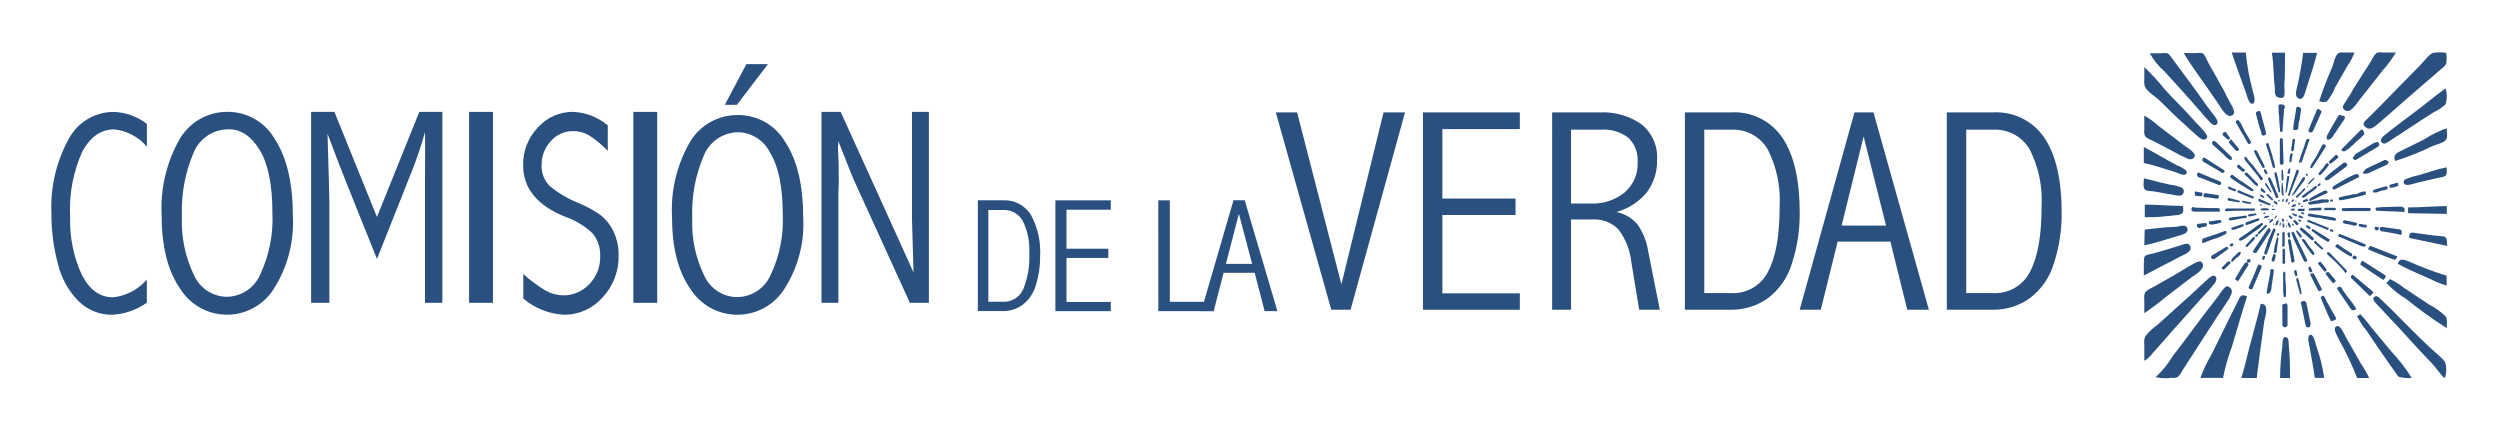 <?xml version="1.0" encoding="utf-8"?>
<!-- Generator: Adobe Illustrator 25.0.1, SVG Export Plug-In . SVG Version: 6.00 Build 0)  -->
<svg version="1.1" id="Capa_1" xmlns="http://www.w3.org/2000/svg" xmlns:xlink="http://www.w3.org/1999/xlink" x="0px" y="0px"
	 viewBox="0 0 283.106 47.883" enable-background="new 0 0 283.106 47.883" xml:space="preserve">
<g id="Artboard_3_" transform="translate(27.335 -17.547)">
	<g id="Logo-CV-color-vertical_3_" transform="translate(0 0)">
		<g id="Group_18_3_" transform="translate(0)">
			<g id="Group_154_3_" transform="translate(52 10.859)">
				<g id="Group_16_3_" transform="translate(215.113 17.119)">
					<path id="Shape_3_" fill="#2A5080" d="M-149.97,2.297h2.408l5.016,19.465l4.774-19.465h2.431l-6.165,22.349h-2.187
						L-149.97,2.297z"/>
					<path id="Shape-2_3_" fill="#2A5080" d="M-133.31,2.297h10.971v1.891h-8.771v7.866h8.286v1.859h-8.286v8.875h8.771
						v1.859h-10.971V2.297z"/>
					<path id="Shape-3_3_" fill="#2A5080" d="M-118.681,2.297h5.403c1.672-0.082,3.325,0.388,4.704,1.338
						c1.228,0.983,1.892,2.508,1.777,4.077c0.03,1.284-0.363,2.542-1.117,3.581
						c-0.891,1.108-2.11,1.906-3.481,2.282c0.941,0.192,1.789,0.697,2.405,1.434
						c0.61,0.897,1.013,1.917,1.182,2.988l1.319,6.648h-2.333l-0.887-5.383c-0.138-1.343-0.641-2.623-1.454-3.701
						c-0.768-0.794-1.847-1.211-2.949-1.137h-2.428v10.221h-2.139V2.296L-118.681,2.297z M-116.542,4.252v8.363h2.235
						c1.392,0.066,2.76-0.382,3.843-1.258c0.983-0.852,1.522-2.106,1.464-3.405c0.08-1.036-0.303-2.053-1.045-2.78
						c-0.898-0.678-2.013-1.006-3.136-0.921h-3.361L-116.542,4.252z"/>
					<path id="Shape-4_3_" fill="#2A5080" d="M-103.646,2.297h5.195c2.335-0.145,4.572,0.963,5.872,2.908
						c1.291,1.938,1.936,4.754,1.936,8.449c0.019,1.946-0.278,3.882-0.879,5.733
						c-0.459,1.569-1.409,2.951-2.711,3.941c-1.229,0.879-2.708,1.34-4.218,1.315h-5.195V2.293V2.297z
						 M-101.452,4.252v18.507h3.007c1.776,0.108,3.444-0.859,4.233-2.453c0.862-1.636,1.294-4.079,1.294-7.328
						c0.132-2.242-0.331-4.48-1.342-6.485c-0.863-1.475-2.481-2.34-4.186-2.237L-101.452,4.252z"/>
					<path id="Shape-5_3_" fill="#2A5080" d="M-84.445,2.297h2.154l6.276,22.349h-2.451l-1.911-7.721h-5.97l-1.911,7.721
						h-2.391L-84.445,2.297z M-83.407,5.021l-2.491,10.093h5.029L-83.407,5.021z"/>
					<path id="Shape-6_3_" fill="#2A5080" d="M-73.982,2.297h5.196c2.335-0.145,4.572,0.963,5.872,2.908
						c1.29,1.938,1.935,4.754,1.935,8.449c0.019,1.946-0.278,3.882-0.879,5.733
						c-0.461,1.57-1.412,2.951-2.716,3.941c-1.229,0.879-2.708,1.34-4.218,1.315h-5.195V2.293L-73.982,2.297z
						 M-71.788,4.252v18.507h3.006c1.776,0.108,3.445-0.859,4.234-2.453c0.862-1.636,1.293-4.079,1.294-7.328
						c0.132-2.242-0.331-4.479-1.342-6.485c-0.863-1.475-2.481-2.34-4.186-2.237L-71.788,4.252z"/>
				</g>
				<path id="Shape-7_3_" fill="#2A5080" d="M-62.704,40.965c-1.159,0.826-2.532,1.3-3.954,1.366
					c-1.411,0.013-2.769-0.538-3.773-1.531c-1.156-1.165-1.967-2.627-2.345-4.224
					c-0.503-1.884-0.751-3.826-0.738-5.776c-0.122-2.872,0.533-5.724,1.896-8.255
					c0.975-1.947,2.964-3.178,5.142-3.183c1.369,0.044,2.689,0.518,3.773,1.357v2.585
					c-0.93-1.109-2.254-1.813-3.693-1.963c-1.528,0-2.744,0.856-3.646,2.569c-1.017,2.29-1.48,4.788-1.351,7.291
					c-0.079,2.256,0.366,4.499,1.298,6.555c0.865,1.732,2.053,2.599,3.565,2.6c1.484-0.158,2.851-0.878,3.822-2.012
					L-62.704,40.965z"/>
				<path id="Shape-8_3_" fill="#2A5080" d="M-53.519,19.354c2.203,0.005,4.234,1.193,5.319,3.111
					c1.355,2.074,2.032,4.988,2.031,8.742c0.144,2.847-0.588,5.669-2.097,8.088c-1.128,1.87-3.147,3.018-5.331,3.031
					c-2.188,0.009-4.222-1.125-5.366-2.99c-1.379-1.995-2.068-4.758-2.068-8.289
					c-0.152-2.979,0.542-5.941,2.002-8.542c1.123-1.98,3.237-3.188,5.513-3.15 M-53.416,21.334
					c-1.778-0.029-3.386,1.055-4.023,2.716c-0.946,2.251-1.387,4.682-1.294,7.122
					c-0.103,2.293,0.36,4.576,1.35,6.646c0.65,1.491,2.115,2.462,3.742,2.479
					c1.658-0.024,3.144-1.026,3.789-2.554c1.01-2.169,1.478-4.55,1.366-6.94c0-3.18-0.48-5.554-1.439-7.124
					s-2.123-2.354-3.489-2.352"/>
				<path id="Shape-9_3_" fill="#2A5080" d="M-41.468,19.354l4.82,11.905l4.799-11.905h2.609v21.625h-1.968V27.185
					l0.016-3.549c0-0.443-0.005-1.104-0.016-1.982c-0.429,1.545-0.943,3.065-1.541,4.553l-3.898,9.805l-3.304-8.239
					c-0.642-1.591-1.407-3.569-2.294-5.934c0.14,4.66,0.209,7.248,0.209,7.764v11.377h-2.067V19.354H-41.468z"/>
				<rect id="Rectangle-path-2_3_" x="-26.215" y="19.359" fill="#2A5080" width="2.703" height="21.62"/>
				<path id="Shape-10_3_" fill="#2A5080" d="M-20.075,37.708c0.783,0.729,1.643,1.369,2.565,1.911
					c0.615,0.335,1.303,0.513,2.004,0.518c1.087-0.006,2.126-0.455,2.875-1.243
					c0.854-0.856,1.312-2.03,1.264-3.238c0.03-0.907-0.264-1.796-0.829-2.506
					c-0.912-0.88-2.009-1.545-3.211-1.946c-3.124-1.274-4.686-3.21-4.687-5.806
					c-0.033-1.587,0.566-3.123,1.665-4.269c1.012-1.138,2.465-1.784,3.987-1.774
					c1.444,0.065,2.827,0.603,3.934,1.533v2.893c-0.631-0.675-1.344-1.269-2.121-1.768
					c-0.536-0.314-1.145-0.479-1.766-0.48c-0.988-0.021-1.934,0.401-2.578,1.151
					c-0.67,0.724-1.037,1.676-1.028,2.662c-0.046,0.899,0.289,1.775,0.923,2.414
					c1.003,0.824,2.131,1.484,3.34,1.955c0.831,0.344,1.621,0.778,2.358,1.294c0.64,0.488,1.152,1.123,1.495,1.852
					c0.412,0.849,0.619,1.782,0.604,2.726c0.048,1.78-0.611,3.506-1.833,4.801
					c-1.102,1.243-2.686,1.951-4.347,1.944c-1.697-0.089-3.317-0.733-4.612-1.834L-20.075,37.708z"/>
				<rect id="Rectangle-path-3_3_" x="-7.613" y="19.359" fill="#2A5080" width="2.703" height="21.62"/>
				<path id="Shape-11_3_" fill="#2A5080" d="M4.274,19.716c2.192-0.001,4.218,1.166,5.318,3.062
					c1.354,2.043,2.031,4.912,2.033,8.608c0.141,2.808-0.592,5.59-2.098,7.963
					c-1.144,1.847-3.158,2.974-5.331,2.982c-2.178,0.013-4.207-1.101-5.365-2.946
					c-1.378-1.963-2.067-4.682-2.067-8.157c-0.151-2.937,0.544-5.855,2.002-8.409
					C-0.098,20.862,2.011,19.674,4.274,19.716z M4.375,21.664c-1.769-0.034-3.373,1.034-4.023,2.679
					c-0.946,2.212-1.388,4.607-1.294,7.011c-0.103,2.258,0.361,4.505,1.35,6.538
					c0.662,1.476,2.123,2.429,3.741,2.441c1.648-0.018,3.132-1.003,3.788-2.514
					c1.009-2.13,1.479-4.476,1.368-6.83c0-3.131-0.48-5.468-1.439-7.012c-0.657-1.348-1.994-2.233-3.492-2.311
					H4.375z M5.187,13.954h2.44l-3.512,4.601H2.747L5.187,13.954z"/>
				<path id="Shape-12_3_" fill="#2A5080" d="M15.867,19.36l6.538,14.398l1.71,3.796
					c-0.116-3.884-0.174-5.893-0.174-6.028V19.356h1.911v21.623h-2.151l-6.325-13.87
					c-0.18-0.392-0.518-1.228-1.014-2.51l-0.759-1.911c-0.031,0.434-0.046,0.688-0.046,0.759l0.077,1.673
					l0.016,2.401l-0.046,0.929v12.528h-1.911V19.354h2.177L15.867,19.36z"/>
				<g id="Group_15_3_" transform="translate(181.56 27.019)">
					<path id="Shape-13_3_" fill="#2A5080" d="M-150.164,2.35h2.816c1.28-0.074,2.5,0.551,3.188,1.633
						c0.788,1.452,1.152,3.097,1.05,4.746c0.011,1.091-0.15,2.177-0.477,3.219c-0.245,0.874-0.76,1.648-1.47,2.213
						c-0.662,0.491-1.467,0.75-2.291,0.737h-2.816V2.35z M-148.972,3.449v10.39h1.631
						c0.976,0.054,1.887-0.491,2.3-1.377c0.54-1.301,0.781-2.708,0.704-4.115c0.072-1.257-0.178-2.511-0.728-3.643
						c-0.454-0.82-1.337-1.308-2.273-1.255H-148.972z"/>
					<path id="Shape-14_3_" fill="#2A5080" d="M-141.381,2.355h6.275V3.417h-5.017v4.417h4.738v1.044h-4.738v4.983h5.017
						v1.044h-6.275V2.355z"/>
					<path id="Shape-15_3_" fill="#2A5080" d="M-129.729,2.355h1.308v11.489h4.972v1.06h-6.275L-129.729,2.355z"/>
					<path id="Shape-16_3_" fill="#2A5080" d="M-121.212,2.35h1.27l3.703,12.55h-1.445l-1.127-4.336h-3.52
						l-1.125,4.336h-1.408L-121.212,2.35z M-120.6,3.88l-1.47,5.668h2.968L-120.6,3.88z"/>
				</g>
			</g>
			<path fill="#2A5080" d="M231.895,42.757c-0.025-0.015-0.057-0.015-0.082,0c0,0-0.073,0.055-0.073,0.082
				c-0.013,0.048-0.013,0.098,0,0.146l0.182,0.355l0.155-0.045C232.068,43.101,232.005,42.915,231.895,42.757z
				 M234.315,48.425l0.209-0.146l-0.209-0.528c-0.146,0-0.237,0-0.228,0.127
				C234.069,48.087,234.154,48.291,234.315,48.425z M232.222,42.174c-0.078-0.105-0.177-0.192-0.291-0.255
				c-0.109,0.109-0.118,0.127-0.064,0.191c0.085,0.097,0.179,0.185,0.282,0.264
				c0.137-0.1,0.155-0.137,0.1-0.2L232.222,42.174z M235.143,50.363c0.034,0.061,0.074,0.119,0.118,0.173
				c0.109-0.073,0.255-0.055,0.373-0.182c-0.109-0.2-0.209-0.409-0.319-0.619
				c-0.109-0.209-0.218-0.437-0.337-0.646c-0.099-0.215-0.215-0.422-0.346-0.619
				c-0.083,0.012-0.165,0.03-0.246,0.055c-0.064,0.012-0.106,0.074-0.094,0.138
				c0.002,0.012,0.006,0.024,0.012,0.035c0.017,0.047,0.039,0.093,0.064,0.137L235.143,50.363z M232.35,44.513
				c0.382,0.819,0.773,1.647,1.165,2.466c0.03,0.066,0.063,0.129,0.1,0.191h0.055c0.309,0,0.337,0,0.209-0.3
				c-0.017-0.047-0.039-0.093-0.064-0.137c-0.373-0.782-0.746-1.565-1.128-2.347
				c-0.08-0.187-0.171-0.37-0.273-0.546c-0.04-0.058-0.119-0.072-0.177-0.032c-0.013,0.009-0.023,0.019-0.032,0.032
				c-0.052,0.064-0.052,0.155,0,0.218c0.046,0.17,0.104,0.338,0.173,0.5L232.35,44.513z M234.761,46.332
				c-0.035-0.175-0.12-0.337-0.246-0.464c-0.25-0.284-0.475-0.588-0.673-0.91c0-0.055-0.064-0.109-0.1-0.155
				l-0.182-0.164c-0.091-0.064-0.091-0.064-0.246,0.064c0.379,0.617,0.805,1.204,1.274,1.756L234.761,46.332z
				 M236.08,48.152c0.024-0.026,0.043-0.057,0.055-0.091c-0.034-0.061-0.074-0.119-0.118-0.173l-0.346-0.437
				c-0.073-0.082-0.146-0.173-0.227-0.255c-0.082-0.082-0.055,0-0.082,0l-0.209,0.146
				c0,0.064,0.045,0.109,0.073,0.146c0.027,0.036,0.228,0.3,0.346,0.437c0.105,0.139,0.221,0.27,0.346,0.391
				c0.045,0.009,0.164-0.036,0.218-0.155L236.08,48.152z M238.809,52.437l0.109,0.146
				c0.057,0.077,0.15,0.118,0.246,0.109c0.126-0.013,0.242-0.071,0.328-0.164l-0.055-0.109
				c-0.165-0.272-0.348-0.533-0.546-0.782c-0.328-0.382-0.628-0.801-0.91-1.21
				c-0.041-0.045-0.072-0.097-0.091-0.155c0-0.137-0.146-0.2-0.264-0.282l-0.3,0.146
				c0,0.146,0.073,0.228,0.127,0.309L238.809,52.437z M241.02,51.109c0.118-0.118,0.228-0.218,0.328-0.328
				c0.065-0.047,0.08-0.138,0.033-0.203c-0.009-0.013-0.021-0.024-0.033-0.033l-0.073-0.064l-2.074-1.738
				c-0.052-0.034-0.107-0.065-0.164-0.091l-0.173,0.228c-0.003,0.03-0.003,0.061,0,0.091l2.138,2.083
				L241.02,51.109z M238.291,48.489c0.137-0.155,0.146-0.173,0.137-0.228c0-0.072-0.034-0.139-0.091-0.182
				c-0.071-0.059-0.138-0.123-0.2-0.191l-1.583-1.647l-0.118-0.1c-0.067-0.053-0.161-0.053-0.228,0
				c-0.052,0.053-0.052,0.138,0,0.191l0.255,0.255c0.118,0.109,0.246,0.2,0.355,0.3
				c0.391,0.364,0.755,0.746,1.11,1.137L238.291,48.489z M236.862,49.635l0.173-0.109l0.155-0.137
				c-0.103-0.202-0.241-0.384-0.409-0.537c-0.138-0.19-0.293-0.367-0.464-0.528l-0.282,0.118
				c-0.007,0.048-0.007,0.097,0,0.146C236.316,48.971,236.589,49.289,236.862,49.635z M231.786,40.655
				c0,0,0,0.055,0,0.073s0,0,0,0c0.068-0.038,0.13-0.087,0.182-0.146c0,0,0-0.109,0-0.182
				C231.868,40.449,231.799,40.545,231.786,40.655z M232.695,36.906c-0.191,0.564-0.391,1.119-0.582,1.674
				l-0.373,1.101c0,0,0.064,0.045,0.091,0.045c0.029,0.013,0.062,0.013,0.091,0c0.022-0.017,0.041-0.039,0.055-0.064
				c0.004-0.03,0.004-0.061,0-0.091c0.3-0.755,0.701-1.82,0.992-2.538c0.008-0.048,0.008-0.097,0-0.146
				c0.007-0.07-0.045-0.132-0.115-0.139c-0.013-0.001-0.027-0-0.04,0.003
				c-0.062,0.031-0.109,0.087-0.127,0.155H232.695z M233.987,33.267c-0.08,0.021-0.143,0.083-0.164,0.164
				c-0.025,0.056-0.046,0.114-0.064,0.173l-0.164,0.528l-0.491,1.383c0,0.137-0.082,0.273-0.127,0.428h0.318
				c0.318-0.91,0.628-1.729,0.91-2.611c-0.127-0.064-0.137-0.064-0.228-0.045L233.987,33.267z M231.913,44.458
				c0.055,0,0.082,0,0.091-0.1v-0.127c0-0.064,0-0.164,0-0.264s-0.109-0.109-0.209-0.082s-0.109,0.064-0.091,0.155
				c0.018,0.091,0.064,0.237,0.1,0.355s0.036,0.091,0.1,0.082L231.913,44.458z M232.022,39.909l-0.091,0.109l0,0
				l0.1-0.082L232.022,39.909z M234.033,38.353c0,0,0,0.045,0,0.055c0.027,0.007,0.055,0.007,0.082,0
				c0.032-0.006,0.06-0.022,0.082-0.045c0.173-0.173,0.337-0.346,0.5-0.528
				c0.024-0.03,0.042-0.064,0.055-0.1v-0.055c0,0-0.064,0-0.082,0c-0.222,0.178-0.42,0.383-0.591,0.61
				L234.033,38.353z M235.625,33.986l-0.055,0.109c-0.155,0.291-0.3,0.582-0.464,0.91
				c-0.164,0.328-0.437,0.692-0.646,1.046c-0.064,0.104-0.118,0.214-0.164,0.328c-0.023,0.043-0.023,0.094,0,0.137
				c0.032,0.063,0.108,0.088,0.171,0.056c0.024-0.012,0.044-0.032,0.056-0.056l0.701-1.065
				c0.273-0.418,0.528-0.846,0.801-1.274v-0.109c0,0,0-0.064,0-0.091c-0.164-0.164-0.282-0.146-0.409,0.055
				L235.625,33.986z M242.412,49.162c0.049,0.03,0.101,0.054,0.155,0.073c0.093-0.067,0.165-0.158,0.209-0.264
				c0.091-0.164,0.082-0.2-0.073-0.3l-2.375-1.519l-0.182-0.064l-0.209,0.364
				c0.064,0.118,0.164,0.155,0.246,0.218l1.528,1.028L242.412,49.162z M231.13,54.23
				c-0.004,0.051-0.004,0.103,0,0.155c0.042,0.143,0.178,0.238,0.328,0.228c0.134-0.023,0.237-0.13,0.255-0.264
				c0.004-0.07,0.004-0.14,0-0.209v-1.947c0.009-0.149-0.091-0.283-0.237-0.318
				c-0.055,0.146-0.182,0.109-0.291,0.109c-0.057,0.069-0.083,0.157-0.073,0.246L231.13,54.23z M231.412,48.297
				c-0.097,0.002-0.179,0.07-0.2,0.164c-0.014,0.09-0.014,0.182,0,0.273c0,0.346,0,0.692,0,1.037
				c0.013,0.185,0.013,0.37,0,0.555c-0.001,0.253,0.02,0.506,0.064,0.755c-0.005,0.018-0.005,0.037,0,0.055
				c0.05,0.03,0.106,0.049,0.164,0.055c0.045-0.018,0.082-0.055,0.1-0.1c0.009-0.051,0.009-0.103,0-0.155
				c0-0.546,0-1.101-0.073-1.647c0-0.264,0-0.537,0-0.801C231.456,48.423,231.438,48.359,231.412,48.297z
				 M231.494,40.346c0,0.045,0,0.091,0.091,0.109c0.091,0.018,0.109-0.155,0.155-0.246s0-0.118-0.118-0.2
				C231.585,40.136,231.531,40.236,231.494,40.346z M231.722,42.447c0,0,0,0-0.064,0c-0.064,0-0.055,0.064,0,0.073
				c0.023,0.026,0.051,0.048,0.082,0.064C231.746,42.537,231.74,42.49,231.722,42.447z M231.531,43.157
				c0,0.045,0,0.082,0.073,0.064c0.029-0.011,0.053-0.034,0.064-0.064c0-0.073,0-0.109-0.073-0.091
				C231.561,43.086,231.538,43.119,231.531,43.157z M227.173,47.306L227.173,47.306
				c-0.103-0.072-0.245-0.047-0.317,0.056c-0.008,0.011-0.014,0.023-0.02,0.035
				c-0.082,0.127-0.182,0.246-0.264,0.382c-0.182,0.291-0.364,0.582-0.537,0.91l-0.273,0.437
				c0.078,0.119,0.193,0.209,0.328,0.255c0.038-0.032,0.072-0.069,0.1-0.109c0.346-0.528,0.673-1.065,1.019-1.601
				c0.093-0.092,0.094-0.242,0.002-0.335c-0.001-0.001-0.001-0.001-0.002-0.002l0,0L227.173,47.306z M231.804,37.216
				c0.064,0,0.173,0,0.191-0.055c0.003-0.042,0.003-0.085,0-0.127c0-0.118,0.073-0.4,0-0.418
				c-0.073-0.017-0.146,0.028-0.164,0.1c-0.051,0.121-0.093,0.246-0.127,0.373
				c-0.01,0.059,0.03,0.116,0.089,0.126C231.796,37.215,231.8,37.215,231.804,37.216z M232.168,35.787
				c0-0.237,0.082-0.473,0.118-0.719c0.009-0.045,0.009-0.091,0-0.137c-0.2-0.055-0.246,0-0.273,0.127
				c-0.03,0.107-0.051,0.217-0.064,0.328c-0.023,0.178-0.023,0.359,0,0.537
				C232.113,35.933,232.14,35.924,232.168,35.787z M233.805,27.69c0.428-1.383,0.91-2.729,1.256-4.158h-1.583
				c-0.151,1.245-0.367,2.481-0.646,3.703c-0.073,0.364-0.346,1.083,0,1.365
				C233.469,29.127,233.678,28.099,233.805,27.69z M232.495,32.275c0.064,0,0.309,0,0.373-0.073
				c0.064-0.073,0.064-0.282,0.082-0.418s0-0.364,0.082-0.546c0.082-0.182,0.091-0.482,0.137-0.719
				c0.045-0.237,0-0.364,0.073-0.546v-0.109c0-0.109-0.273-0.228-0.382-0.228c-0.087-0-0.159,0.068-0.164,0.155
				c0,0,0,0,0,0.055c-0.091,0.537-0.182,1.074-0.264,1.601c-0.036,0.243-0.064,0.488-0.082,0.737
				c-0.001,0.055,0.043,0.101,0.098,0.102C232.464,32.286,232.481,32.283,232.495,32.275z M231.403,45.786
				c-0.009-0.053-0.055-0.092-0.109-0.091c-0.064-0.008-0.125,0.03-0.146,0.091c-0.014,0.06-0.014,0.122,0,0.182
				v0.582l0,0v0.601c-0.015,0.06-0.015,0.122,0,0.182c0.029,0.051,0.079,0.087,0.137,0.1
				c0.058-0.012,0.11-0.044,0.146-0.091c0.014-0.06,0.014-0.122,0-0.182c0-0.4,0-0.801,0-1.192
				C231.425,45.907,231.416,45.846,231.403,45.786z M232.213,34.677c0.062,0.015,0.127-0.015,0.155-0.073
				c0.032-0.064,0.056-0.131,0.073-0.2c0.02-0.305,0.06-0.609,0.118-0.91c0,0,0,0,0-0.055
				c0.006-0.03,0.006-0.061,0-0.091c-0.03-0.057-0.09-0.092-0.155-0.091c-0.061,0.006-0.112,0.05-0.127,0.109
				c-0.005,0.021-0.005,0.043,0,0.064c-0.055,0.328-0.1,0.664-0.146,0.992c-0.004,0.033-0.004,0.067,0,0.1
				C232.113,34.588,232.149,34.656,232.213,34.677z M231.585,39.363c0.031-0.076,0.052-0.155,0.064-0.237
				c0.091-0.464,0.164-0.91,0.246-1.41c0.004-0.051,0.004-0.103,0-0.155c0,0,0-0.045,0-0.055
				c-0.025-0.03-0.061-0.05-0.1-0.055c0,0-0.064,0-0.073,0c-0.027,0.065-0.048,0.132-0.064,0.2
				c-0.1,0.519-0.118,1.055-0.173,1.583c-0.009,0.042-0.009,0.085,0,0.127
				C231.485,39.363,231.585,39.381,231.585,39.363z M229.766,43.584c0.009-0.083-0.035-0.163-0.109-0.2
				c-0.073,0-0.118,0-0.155,0.064l-0.091,0.127l-1.392,2.065c-0.082,0.127-0.155,0.264-0.255,0.418
				c0.064,0.045,0.091,0.082,0.127,0.091c0.209,0.1,0.255,0.091,0.373-0.1l1.501-2.302
				c0.025-0.052,0.043-0.107,0.055-0.164H229.766z M227.518,47.151v-0.055c0.027-0.081-0.016-0.169-0.097-0.196
				c-0.027-0.009-0.057-0.011-0.085-0.004c-0.035-0.013-0.074-0.013-0.109,0c-0.12,0.093-0.151,0.261-0.073,0.391
				h0.228L227.518,47.151z M218.065,51.072c0.91-0.71,1.874-1.41,2.793-2.129
				c0.418-0.318,1.729-1.001,1.128-1.71c-0.164-0.2-0.491,0-0.673,0.055c-0.61,0.3-1.165,0.664-1.738,1.001
				c-0.91,0.564-1.92,1.101-2.875,1.656c-0.328,0.191-0.91,0.418-1.128,0.746
				c-0.091,0.231-0.12,0.482-0.082,0.728v1.592C216.381,52.409,217.241,51.762,218.065,51.072z M243.85,46.969
				c0.131-0.087,0.238-0.206,0.309-0.346c0,0-0.055-0.055-0.082-0.064l-2.884-1.137
				c-0.048-0.004-0.097-0.004-0.146,0c-0.107,0.095-0.186,0.218-0.228,0.355c0.346,0.164,0.682,0.282,1.01,0.418
				l1.028,0.418C243.186,46.714,243.513,46.869,243.85,46.969z M229.047,46.969
				c0.047-0.094,0.087-0.191,0.118-0.291c0-0.055,0-0.137-0.109-0.164c-0.062-0.015-0.127,0.015-0.155,0.073
				c-0.047,0.106-0.075,0.22-0.082,0.337L229.047,46.969z M235.843,36.442c-0.118,0.127-0.237,0.264-0.346,0.4
				c-0.127,0.125-0.229,0.273-0.3,0.437l0.182,0.137c0.377-0.361,0.718-0.757,1.019-1.183
				c0-0.1-0.082-0.191-0.2-0.218c-0.118-0.027-0.246,0.273-0.355,0.391L235.843,36.442z M234.934,30.228
				l-0.409,0.992l-0.409,1.001c-0.045,0.069-0.045,0.158,0,0.228c0.073,0.075,0.179,0.109,0.282,0.091
				c0.082-0.018,0.152-0.071,0.191-0.146c0.017-0.047,0.039-0.093,0.064-0.137l0.819-1.82
				c0-0.082,0.064-0.173,0.1-0.264c-0.082-0.124-0.204-0.217-0.346-0.264c-0.083-0.031-0.176,0.009-0.209,0.091
				c-0.029,0.062-0.054,0.126-0.073,0.191L234.934,30.228z M249.6,44.422c-0.2-0.164-0.673-0.137-0.91-0.164
				c-0.701-0.073-1.41-0.173-2.111-0.273c-0.264,0-0.71-0.173-0.91-0.055s-0.182,0.364-0.182,0.555l4.313,0.91
				C249.727,45.122,249.827,44.585,249.6,44.422z M247.835,37.006l-1.283,0.382
				c-0.519,0.102-1.026,0.261-1.51,0.473c-0.167,0.083-0.235,0.284-0.152,0.451
				c0.014,0.028,0.031,0.054,0.052,0.077c0.273,0.273,1.21-0.1,1.538-0.173l2.338-0.537
				c0.228-0.064,0.664-0.073,0.828-0.282c0.164-0.209,0.082-0.664,0.082-0.91
				c-0.639,0.135-1.27,0.302-1.893,0.5V37.006z M249.727,49.88v-1.11c-1.361-0.424-2.697-0.922-4.003-1.492
				c-0.564-0.218-1.301-0.682-1.519,0.137c1.174,0.682,2.475,1.174,3.703,1.738
				C248.486,49.461,249.096,49.705,249.727,49.88z M242.449,41.001l-0.71,0.055c-0.08,0.084-0.08,0.216,0,0.3
				c0,0.082,0.137,0.064,0.218,0.064l0,0l2.629,0.109c0.119,0.036,0.245,0.036,0.364,0
				c0.036-0.128,0.036-0.263,0-0.391c-0.132-0.143-0.325-0.214-0.519-0.191L242.449,41.001z M244.605,44.121
				c0.05-0.16,0.05-0.331,0-0.491c-0.017-0.037-0.051-0.065-0.091-0.073c-0.059-0.03-0.125-0.045-0.191-0.045
				l-1.729-0.237c-0.118-0.041-0.246-0.041-0.364,0c-0.077,0.072-0.105,0.182-0.073,0.282
				c0.055,0.1,0.146,0.175,0.255,0.209h0.182l1.638,0.291c0.108,0.062,0.23,0.094,0.355,0.091L244.605,44.121z
				 M249.746,40.891c-1.465,0-2.921,0.146-4.385,0.146v0.655l4.385,0.073V40.891z M236.18,29.009
				c0.393-0.458,0.701-0.981,0.91-1.547c0.482-0.828,0.955-1.656,1.428-2.493
				c0.319-0.458,0.582-0.953,0.782-1.474h-1.292c-0.189-0.028-0.382,0-0.555,0.082
				c-0.355,0.255-0.509,1.11-0.655,1.51c-0.57,1.284-1.074,2.595-1.51,3.93
				C235.579,29.073,235.925,29.2,236.18,29.009z M238.145,29.282c-0.118,0.182-0.264,0.428-0.082,0.619
				c0.664,0.737,1.428-0.582,1.765-1.001c0.855-1.101,1.765-2.22,2.611-3.321c0.58-0.645,1.097-1.342,1.547-2.083
				h-1.438c-0.216-0.041-0.439-0.041-0.655,0c-0.364,0.173-0.637,0.837-0.846,1.165
				c-0.619,0.992-1.274,1.965-1.883,2.948C238.864,28.227,238.464,28.745,238.145,29.282z M243.832,38.326
				l-0.446,0.118c-0.055,0-0.1,0.064-0.146,0.082c-0.008,0.108,0.032,0.215,0.109,0.291
				c0.315-0.024,0.623-0.104,0.91-0.237c0.011-0.128-0.021-0.256-0.091-0.364L243.832,38.326z M248.217,30.283
				c0.504-0.232,0.971-0.539,1.383-0.91c0.199-0.59,0.199-1.229,0-1.82c-1.001,0.728-1.956,1.519-2.939,2.275
				l-1.92,1.438c-0.71,0.546-1.428,1.083-2.12,1.647c-0.228,0.191-0.537,0.564-0.173,0.828
				c0.218,0.155,0.509,0,0.701-0.155c0.564-0.355,1.119-0.719,1.665-1.083
				C245.942,31.748,247.053,31.038,248.217,30.283z M240.729,31.02c-0.246,0.218-0.61,0.528-0.273,0.846
				c0.5,0.5,0.974,0.155,1.41-0.218l1.356-1.165c1.456-1.286,2.917-2.56,4.385-3.821
				c0.482-0.409,0.964-0.819,1.438-1.237c0.218-0.2,0.528-0.4,0.637-0.682c0.06-0.401,0.06-0.809,0-1.21
				c-0.5-0.078-1.01-0.078-1.51,0c-0.262,0.141-0.494,0.333-0.682,0.564l-1.01,1.101
				c-1.374,1.374-2.729,2.784-4.085,4.158C241.839,29.91,241.302,30.474,240.729,31.02z M232.668,42.065
				c0.055,0,0.109-0.045,0.118-0.127c0.009-0.082,0-0.055,0-0.064l-0.473-0.182c0,0-0.064,0-0.073,0s0,0.091,0,0.109
				C232.358,41.924,232.505,42.015,232.668,42.065z M236.307,43.603l0.064-0.218l-0.209-0.1l-1.192-0.482
				l-0.673-0.273c-0.099-0.05-0.208-0.075-0.319-0.073c-0.055,0.182-0.045,0.209,0.055,0.255h0.082l2.011,0.828
				c0.062,0.034,0.13,0.056,0.2,0.064H236.307z M233.815,43.202c0.059,0.12,0.164,0.212,0.291,0.255
				c0.046,0.044,0.118,0.044,0.164,0c0.044-0.056,0.044-0.135,0-0.191c-0.099-0.112-0.234-0.186-0.382-0.209
				c-0.091,0.018-0.1,0.082-0.055,0.146H233.815z M234.087,41.383c0.127,0.013,0.255,0.013,0.382,0h0.91
				c0.137,0,0.173-0.045,0.173-0.191c0.003-0.042,0.003-0.085,0-0.127c-0.475-0.013-0.951,0.021-1.419,0.1
				L234.087,41.383z M236.271,40.473c0.082,0,0.109-0.064,0.118-0.146c0.009-0.082,0-0.2-0.173-0.2h-0.246
				c-0.121,0.009-0.243,0.009-0.364,0c-0.099,0.001-0.197,0.016-0.291,0.045c-0.085,0.043-0.178,0.064-0.273,0.064
				c-0.334,0.022-0.661,0.105-0.964,0.246c0,0,0,0-0.055,0.064c0.043,0.124,0.171,0.198,0.3,0.173l0.855-0.118
				l0.755-0.127L236.271,40.473z M234.051,40.227l-0.109-0.164c-0.185,0.041-0.36,0.115-0.519,0.218
				c0.055,0.164,0.091,0.191,0.191,0.155l0.391-0.146c0,0,0.045,0.009,0.064-0.018L234.051,40.227z M239.428,39.499
				l-0.482,0.091c-0.128,0.04-0.259,0.07-0.391,0.091c-0.309,0.044-0.613,0.114-0.91,0.209
				c-0.137,0-0.155,0.091-0.109,0.255c0.012,0.031,0.03,0.059,0.055,0.082c0.057,0.009,0.116,0.009,0.173,0
				c0.949-0.159,1.888-0.375,2.811-0.646c0.009-0.085,0.009-0.17,0-0.255c-0.005-0.065-0.061-0.114-0.127-0.109
				c-0,0-0.001,0-0.001,0c-0.224,0.017-0.443,0.076-0.646,0.173c-0.111,0.066-0.231,0.118-0.355,0.155
				L239.428,39.499z M233.56,41.692c0,0,0-0.055,0-0.064c-0.067-0.025-0.138-0.04-0.209-0.045h-0.082
				c-0.035,0.035-0.035,0.092,0,0.127c0.08,0.11,0.232,0.138,0.346,0.064
				C233.608,41.74,233.588,41.711,233.56,41.692z M233.478,42.202c0-0.045,0-0.091-0.073-0.109l-0.318-0.155
				c-0.055,0-0.118,0-0.137,0.1c-0.021,0.04-0.006,0.089,0.034,0.111c0.006,0.003,0.013,0.006,0.021,0.008
				c0.109,0.048,0.222,0.087,0.337,0.118c0,0,0.064-0.018,0.137-0.045V42.202z M233.642,41.292
				c0.006-0.036,0.006-0.073,0-0.109c-0.023-0.01-0.05-0.01-0.073,0h-0.519c-0.146,0-0.164,0-0.164,0.264h0.719
				c0,0,0.027-0.109,0.036-0.146V41.292z M232.668,40.273c-0.04-0.003-0.075,0.027-0.078,0.067
				c-0.001,0.011,0.001,0.022,0.005,0.033c0,0,0.055,0,0.073,0c0.035-0.018,0.066-0.043,0.091-0.073
				c-0.045,0.009-0.064-0.018-0.091-0.018V40.273z M232.914,42.493l0.209,0.182c0,0,0.127-0.045,0.127-0.091
				c0.001-0.021,0.001-0.043,0-0.064c-0.064-0.079-0.162-0.123-0.264-0.118c0,0-0.091,0.082-0.073,0.1V42.493z
				 M239.364,37.288l-0.309,0.137c-0.335,0.145-0.66,0.312-0.974,0.5c-0.255,0.155-0.519,0.291-0.764,0.446
				c-0.246,0.155-0.355,0.237-0.537,0.355l0.091,0.291h0.055c0.027,0.008,0.055,0.008,0.082,0l2.811-1.428l0,0l0,0
				c-0.008-0.136-0.078-0.26-0.191-0.337L239.364,37.288z M239.046,46.742l0.228,0.164
				c0.085,0.044,0.189,0.011,0.233-0.074c0.001-0.003,0.003-0.005,0.004-0.007
				c0.059-0.069,0.051-0.172-0.018-0.231c-0.011-0.01-0.024-0.018-0.037-0.024l-0.2-0.1
				C239.144,46.519,239.066,46.621,239.046,46.742z M236.726,35.996l0.619-0.5c0.164-0.137,0.146-0.228,0-0.355
				l-0.127-0.073l-0.109,0.073c-0.209,0.2-0.418,0.4-0.619,0.61c-0.2,0.209-0.118,0.182,0.073,0.346
				C236.619,36.067,236.674,36.034,236.726,35.996z M240.302,45.468c0.054,0.014,0.11,0.014,0.164,0
				c0.064-0.055,0.127-0.118,0.1-0.218l-0.073-0.055l-2.593-1.055c-0.107-0.043-0.216-0.08-0.328-0.109
				c-0.155,0.237-0.155,0.264,0,0.355h0.055l2.466,1.037C240.159,45.449,240.23,45.464,240.302,45.468z
				 M241.594,43.512c0.061,0.084,0.16,0.132,0.264,0.127c0.091,0,0.173-0.109,0.191-0.237s0-0.118-0.127-0.137
				c-0.093-0.023-0.187-0.042-0.282-0.055C241.594,43.33,241.53,43.43,241.594,43.512z M232.495,40.682
				c-0.141,0.044-0.266,0.126-0.364,0.237c0.064,0,0.118,0.091,0.155,0.082c0.148-0.02,0.285-0.087,0.391-0.191
				C232.677,40.7,232.613,40.655,232.495,40.682z M238.009,30.674c-0.155,0-0.282-0.191-0.5-0.091
				c-0.437,0.755-0.91,1.519-1.31,2.284c-0.053,0.101-0.072,0.215-0.055,0.328
				c-0.011,0.085,0.049,0.162,0.134,0.173c0.013,0.002,0.026,0.002,0.039,0c0.07-0.001,0.139-0.02,0.2-0.055
				c0.121-0.072,0.224-0.172,0.3-0.291l1.292-1.911c0-0.073,0.082-0.146,0.109-0.2s-0.073-0.246-0.182-0.273
				L238.009,30.674z M243.095,35.815l-0.155-0.1c-0.102-0.079-0.244-0.079-0.346,0l-1.929,0.91
				c-0.191,0.091-0.264,0.273-0.382,0.428c-0.118,0.155,0,0.091,0,0.155c0.318,0.051,0.643-0.021,0.91-0.2
				l0.164-0.082l1.538-0.692c0.183-0.053,0.289-0.244,0.236-0.428c-0.003-0.009-0.006-0.018-0.009-0.027
				L243.095,35.815z M236.435,44.84c0.029-0.049,0.054-0.101,0.073-0.155c-0.628-0.428-1.283-0.801-1.92-1.201
				c0,0,0,0-0.082,0l-0.073,0.191l0.537,0.409c0.376,0.299,0.778,0.564,1.201,0.792
				c0.075,0.067,0.19,0.06,0.257-0.016c0.015-0.017,0.026-0.036,0.034-0.057L236.435,44.84z M235.907,37.771
				c0.055,0.137,0.127,0.191,0.228,0.191c0.08,0.001,0.159-0.021,0.228-0.064
				c0.036-0.016,0.07-0.037,0.1-0.064l1.82-1.356c0.054-0.032,0.103-0.072,0.146-0.118
				c0.061-0.074,0.061-0.181,0-0.255c-0.063-0.131-0.221-0.186-0.352-0.123c-0.014,0.007-0.027,0.014-0.039,0.023
				l-0.118,0.091l-1.237,0.946c-0.266,0.211-0.515,0.442-0.746,0.692L235.907,37.771z M235.298,38.599
				c0.091-0.037,0.154-0.121,0.164-0.218c0,0,0-0.045-0.045-0.064c-0.045-0.018-0.082,0-0.109,0
				c-0.061,0.034-0.116,0.077-0.164,0.127c-0.044,0.056-0.044,0.135,0,0.191c0.082,0,0.127-0.045,0.182-0.073
				L235.298,38.599z M234.888,44.813c-0.218,0.073-0.246,0.146-0.1,0.291l0.064,0.055l0.764,0.673l0,0
				c0.173-0.1,0.182-0.146,0.045-0.264l-0.582-0.546L234.888,44.813z M234.142,40.173
				c-0.004,0.024-0.004,0.049,0,0.073l0.127,0.064l1.228-0.573l0.637-0.291c0.146-0.073,0.155-0.182,0-0.291
				c-0.089-0.054-0.202-0.054-0.291,0l-0.218,0.109l-1.146,0.61c-0.115,0.073-0.219,0.162-0.309,0.264L234.142,40.173
				z M242.503,39.108c0.173,0,0.355-0.091,0.546-0.146c0-0.328-0.082-0.364-0.346-0.282l-0.91,0.255
				c-0.137,0.045-0.264,0.109-0.391,0.164v0.246c0.246,0,0.255,0,0.4,0
				C242.024,39.234,242.26,39.155,242.503,39.108z M233.76,44.13l0.546,0.491
				c0.026,0.032,0.057,0.059,0.091,0.082c0.061,0.067,0.165,0.071,0.231,0.01
				c0.027-0.024,0.044-0.057,0.051-0.092c0.011-0.074-0.021-0.148-0.082-0.191l-0.91-0.819l-0.428-0.309
				l-0.191,0.146C233.259,43.713,233.493,43.944,233.76,44.13z M236.835,43.803c0,0,0,0,0.064-0.045
				s0-0.055,0-0.064c-0.045-0.116-0.158-0.192-0.282-0.191c-0.055,0-0.091,0.045-0.1,0.091
				c-0.015,0.041-0.015,0.086,0,0.127C236.644,43.757,236.744,43.776,236.835,43.803z M237.19,42.32
				c-0.041-0.057-0.103-0.097-0.173-0.109c-0.2-0.055-0.4-0.091-0.601-0.127l-1.483-0.237l-0.737-0.109
				c-0.109,0-0.173,0.045-0.182,0.155c-0.015,0.069,0.028,0.137,0.097,0.152c0.007,0.002,0.014,0.003,0.021,0.003
				c0.164,0,0.582,0.118,0.755,0.137c0.35,0.003,0.697,0.061,1.028,0.173c0.039,0.009,0.079,0.009,0.118,0
				l0.573,0.109c0.166,0.043,0.338,0.065,0.509,0.064C237.181,42.474,237.235,42.402,237.19,42.32z
				 M232.259,42.893c-0.035,0.078-0.001,0.17,0.076,0.205c0.016,0.007,0.033,0.012,0.051,0.013
				c0,0,0.045,0,0.045-0.055c-0.004-0.08-0.054-0.151-0.127-0.182C232.304,42.875,232.268,42.884,232.259,42.893z
				 M238.627,46.46c0.069,0.046,0.142,0.086,0.218,0.118c0.035,0.014,0.074,0.014,0.109,0
				c0.096-0.082,0.107-0.225,0.025-0.321c-0.008-0.009-0.016-0.017-0.025-0.025l-0.109-0.064
				c-0.388-0.227-0.765-0.472-1.128-0.737c-0.118-0.091-0.246-0.173-0.382-0.264l-0.237,0.282
				c0.06,0.06,0.127,0.112,0.2,0.155c0.4,0.282,0.846,0.573,1.292,0.855H238.627z M233.314,44.422
				c0.04-0.047,0.04-0.116,0-0.164c-0.148-0.239-0.335-0.452-0.555-0.628c-0.064,0-0.1,0.064-0.082,0.118
				c0.118,0.238,0.268,0.458,0.446,0.655c0.041,0.057,0.121,0.07,0.178,0.029
				C233.305,44.429,233.31,44.425,233.314,44.422z M241.794,33.658c-0.124,0.001-0.244,0.039-0.346,0.109
				l-1.983,1.192c-0.06,0.035-0.112,0.082-0.155,0.137c0,0.064-0.055,0.137-0.091,0.191s-0.137,0.055-0.137,0.164
				l0.264,0.246c0.173-0.091,0.346-0.173,0.5-0.273l1.974-1.183c0.064-0.034,0.125-0.074,0.182-0.118
				c0.089-0.088,0.115-0.222,0.064-0.337c-0.046-0.107-0.156-0.173-0.273-0.164V33.658z M232.859,43.02
				c0.044-0.041,0.084-0.087,0.118-0.137c-0.132-0.174-0.292-0.324-0.473-0.446l-0.173,0.118l0.364,0.446
				C232.736,43.052,232.809,43.06,232.859,43.02z M240.311,32.385c-0.137-0.237-0.246-0.228-0.428,0l-1.883,1.893
				l-0.127,0.127c-0.1,0.127-0.055,0.237,0.1,0.273h0.1c0.099,0.014,0.199-0.024,0.264-0.1
				c0.146-0.127,0.182-0.082,0.337-0.209l0.255-0.246c0.165-0.121,0.314-0.262,0.446-0.418
				c0.282-0.3,0.4-0.3,0.692-0.61l0.291-0.309c0.061-0.074,0.061-0.181,0-0.255
				C240.335,32.484,240.32,32.435,240.311,32.385z M240.62,43.002c-0.126-0.002-0.251-0.017-0.373-0.045
				c-0.133-0.051-0.277-0.07-0.418-0.055c-0.063,0.076-0.084,0.179-0.055,0.273
				c0.275,0.083,0.559,0.135,0.846,0.155C240.684,43.212,240.738,43.111,240.62,43.002z M238.227,42.893
				c0.337,0.03,0.67,0.097,0.992,0.2h0.155c0.07,0.002,0.137-0.028,0.182-0.082c0.055-0.073,0-0.137,0-0.218
				l-0.782-0.182l-0.573-0.118c-0.093-0.02-0.185,0.039-0.205,0.133c-0.003,0.013-0.004,0.027-0.004,0.04
				c0,0.1,0,0.146,0.146,0.173L238.227,42.893z M241.075,41.437c0.055-0.109,0.055-0.237,0-0.346h-0.2
				c-1.174,0-2.666,0-3.012,0.045c-0.015,0.069-0.015,0.14,0,0.209c0,0.073,0.109,0.091,0.182,0.1h0.091h2.793
				C240.978,41.45,241.027,41.447,241.075,41.437z M233.405,37.716l-0.91,1.447
				c-0.097,0.143-0.185,0.292-0.264,0.446c-0.019,0.034-0.019,0.075,0,0.109c0,0.045,0.255-0.218,0.291-0.255
				c0.06-0.069,0.114-0.142,0.164-0.218l0.237-0.355c0.182-0.237,0.364-0.464,0.537-0.71
				c0.132-0.143,0.223-0.319,0.264-0.509c-0.064,0-0.118-0.073-0.173-0.073S233.469,37.652,233.405,37.716z
				 M236.835,40.209c-0.047-0.083-0.153-0.112-0.236-0.064c-0.027,0.015-0.049,0.038-0.064,0.064
				c-0.028,0.059-0.003,0.13,0.056,0.158c0.005,0.003,0.011,0.005,0.016,0.006
				c0.094,0.017,0.191-0.01,0.264-0.073c0,0,0-0.055-0.018-0.091H236.835z M237.044,41.364
				c0.085-0.009,0.146-0.086,0.137-0.171c-0-0.001-0-0.001-0-0.002c0-0.082-0.064-0.1-0.127-0.109
				h-0.127h-0.91c-0.075-0.011-0.144,0.041-0.154,0.116c-0,0.001-0,0.002-0,0.002
				c-0.005,0.048-0.005,0.097,0,0.146h0.755L237.044,41.364z M233.405,40.964c0,0,0.064-0.045,0.091-0.073l0,0
				c0,0-0.091-0.064-0.127-0.055c-0.051,0.016-0.1,0.037-0.146,0.064c0,0,0,0,0,0.055
				c0,0.055,0.064,0.027,0.127,0.009H233.405z M233.023,40.518c-0.055,0-0.118,0.055-0.109,0.118
				s0.064,0.064,0.091,0.091l0.146-0.055c0.013-0.026,0.013-0.056,0-0.082c-0.014-0.064-0.077-0.104-0.141-0.09
				c-0.015,0.003-0.029,0.009-0.041,0.018H233.023z M234.588,38.844l-1.037,0.746
				c-0.067,0.047-0.128,0.102-0.182,0.164c-0.043,0.035-0.049,0.098-0.014,0.141
				c0.004,0.005,0.009,0.01,0.014,0.014c0.064,0.042,0.146,0.042,0.209,0c0.072-0.034,0.139-0.076,0.2-0.127
				c0.291-0.243,0.595-0.47,0.91-0.682c0.146-0.083,0.268-0.202,0.355-0.346l-0.082-0.2
				c-0.155,0.109-0.291,0.191-0.428,0.291H234.588z M232.204,41.392h0.291c0.064-0.155,0.055-0.2-0.082-0.218
				c-0.099-0.021-0.203-0.005-0.291,0.045c-0.03,0.022-0.049,0.054-0.055,0.091c0,0,0.055,0.082,0.082,0.082
				H232.204z M219.685,41.774c0.309-0.228,0.228-0.61,0.173-0.91c-1.438,0-2.875-0.146-4.313-0.146v1.428
				c0.81,0,1.647,0,2.466-0.127c0.082,0.029,0.168,0.047,0.255,0.055c-0.07-0.028-0.144-0.05-0.218-0.064
				c0.2,0,0.409,0,0.601-0.055c0.191-0.055,0.719,0.027,0.983-0.182H219.685z M232.159,40.318
				c0.011,0.029,0.029,0.054,0.055,0.073c0,0,0.091,0,0.109,0c0.053-0.064,0.102-0.13,0.146-0.2
				c-0.082-0.1-0.146-0.1-0.209,0c-0.064,0.1-0.173,0.036-0.155,0.127L232.159,40.318z M233.632,39.108
				c0.033-0.037,0.058-0.08,0.073-0.127c0.004-0.042,0.004-0.085,0-0.127c-0.191,0-0.246,0.173-0.337,0.264
				c-0.091,0.091-0.2,0.209-0.309,0.3c-0.159,0.125-0.305,0.265-0.437,0.418
				c0.118,0.118,0.155,0.127,0.237,0.055L233.632,39.108z M234.015,38.671c0.003-0.03,0.003-0.061,0-0.091h-0.091
				c0,0-0.082,0.073,0,0.127c0.022,0.03,0.054,0.049,0.091,0.055c-0.055,0.027-0.045-0.036-0.055-0.091
				L234.015,38.671z M233.842,37.216l-0.064,0.064c0,0.055,0,0.127,0.1,0.155c0.056,0.028,0.123,0.008,0.155-0.045
				l0,0c-0.006-0.105-0.096-0.186-0.201-0.181c-0.015,0.001-0.03,0.003-0.045,0.008H233.842z M227.946,34.768
				l0.218,0.464l0.409,0.764c0.1,0.173,0.2,0.355,0.309,0.528c0.042,0.05,0.116,0.057,0.167,0.015
				c0.006-0.005,0.011-0.01,0.015-0.015c0.056-0.022,0.083-0.086,0.061-0.142c-0.002-0.004-0.004-0.009-0.006-0.013
				c-0.064-0.146-0.146-0.273-0.2-0.418c-0.127-0.291-0.328-0.546-0.428-0.846
				c-0.07-0.17-0.158-0.332-0.264-0.482c0,0-0.1-0.064-0.118-0.082C227.946,34.559,227.846,34.65,227.946,34.768z
				 M231.158,37.998c0,0,0.073,0,0.091-0.073c0.01-0.048,0.01-0.098,0-0.146c0-0.273-0.045-0.728-0.064-0.983
				c-0.091,0-0.137,0-0.155,0.055c-0.008,0.017-0.008,0.037,0,0.055c0,0.2,0,0.482,0,0.792
				c-0.003,0.107,0.029,0.212,0.091,0.3L231.158,37.998z M231.158,39.709c0,0,0,0,0.082,0.055
				c0.035-0.116,0.035-0.239,0-0.355c0-0.291,0-0.573-0.073-0.864c0.004-0.07,0.004-0.14,0-0.209
				c0,0,0-0.091-0.082-0.073c-0.033,0.019-0.053,0.053-0.055,0.091c0,0.109,0,0.218,0,0.337s0,0.464,0,0.701
				C231.062,39.5,231.104,39.607,231.158,39.709z M231.085,45.331c0,0.1,0.118,0.182,0.191,0.164
				c0.073-0.018,0.109-0.073,0.109-0.191v-0.646l0,0v-0.582c0.008-0.07,0.008-0.14,0-0.209
				c0,0-0.055-0.073-0.082-0.073c-0.049-0.003-0.096,0.017-0.127,0.055c-0.036,0.061-0.055,0.13-0.055,0.2
				c0,0.4,0,0.792,0,1.192C231.105,45.269,231.092,45.299,231.085,45.331z M231.24,43.321c0,0,0.064,0,0.082-0.064
				c0.045-0.114,0.045-0.241,0-0.355c0,0-0.073-0.064-0.164-0.137c0,0.209,0,0.337,0,0.464
				c0,0.127,0.036,0.082,0.082,0.1L231.24,43.321z M230.948,36.233c0.116-0.001,0.227-0.046,0.309-0.127v-0.3
				l-0.082-2.302c0.004-0.061,0.004-0.121,0-0.182c-0.007-0.064-0.055-0.116-0.118-0.127
				c-0.118,0-0.227,0-0.218,0.173c0.009,0.173,0,0.082,0,0.118c0,0.655,0,1.319,0,1.974c0,0.091,0,0.182,0,0.273v0.246
				C230.894,36.069,230.921,36.151,230.948,36.233z M230.494,28.49c0.209,0.164,0.746,0.246,0.846-0.064
				c0.045-0.375,0.045-0.753,0-1.128c0.1-1.265,0.082-2.52,0.082-3.785h-1.492
				c0.228,1.246,0.164,2.529,0.328,3.785c0.045,0.346-0.064,1.001,0.237,1.21V28.49z M225.571,30.492
				c0.218-0.218,0-0.555-0.064-0.782c-0.309-0.582-0.646-1.155-0.91-1.738c-0.601-1.074-1.192-2.165-1.82-3.248
				c-0.173-0.3-0.4-1.001-0.728-1.165c-0.217-0.04-0.439-0.04-0.655,0h-1.447
				c1.21,1.974,2.648,3.821,3.93,5.75c0.282,0.382,1.019,1.883,1.692,1.201V30.492z M221.723,30.019
				c0.419,0.527,0.865,1.031,1.337,1.51c0.182,0.146,0.491,0.318,0.664,0.045c0.173-0.273-0.073-0.591-0.218-0.801
				c-0.418-0.591-0.91-1.155-1.292-1.738c-0.91-1.328-1.92-2.62-2.875-3.93l-0.773-1.046
				c-0.127-0.164-0.255-0.391-0.455-0.482c-0.216-0.041-0.439-0.041-0.655,0h-1.337
				c0.422,0.776,0.979,1.469,1.647,2.047c1.31,1.438,2.657,2.902,3.958,4.413V30.019z M229.356,34.177
				c0.082,0.246,0.173,0.482,0.246,0.719c0.146,0.509,0.282,1.028,0.418,1.538l0.055,0.118h0.218
				c0.004-0.045,0.004-0.091,0-0.137c-0.024-0.224-0.076-0.444-0.155-0.655c-0.04-0.094-0.07-0.191-0.091-0.291
				c0-0.173-0.073-0.355-0.127-0.528c-0.109-0.373-0.237-0.737-0.355-1.11c-0.021-0.061-0.082-0.099-0.146-0.091
				c-0.073,0.012-0.129,0.072-0.137,0.146c-0.009,0.03-0.009,0.061,0,0.091L229.356,34.177z M231.258,40.063h-0.055
				c-0.025,0.013-0.047,0.032-0.064,0.055c-0.044,0.102-0.044,0.217,0,0.318c0.173-0.127,0.2-0.255,0.118-0.355
				L231.258,40.063z M227.436,29.145c0.091,0.127,0.264,0.228,0.4,0.109c0.328-0.264,0-1.192-0.091-1.528
				c-0.372-1.387-0.628-2.802-0.764-4.231h-1.592c0.509,1.556,1.092,3.075,1.638,4.613
				c0.09,0.374,0.227,0.735,0.409,1.074L227.436,29.145z M228.747,32.594c0,0.109,0,0.246,0.191,0.318l0.218-0.055
				c0.073-0.018,0.121-0.089,0.109-0.164c0.004-0.051,0.004-0.103,0-0.155c-0.191-0.719-0.391-1.438-0.573-2.165
				c-0.091-0.355-0.218-0.291-0.437-0.182c-0.103,0.038-0.158,0.15-0.127,0.255l0.055,0.173
				C228.346,31.311,228.537,31.966,228.747,32.594z M215.49,45.331c1.328-0.273,2.629-0.728,3.93-1.101
				c0.409-0.109,1.201-0.309,0.91-0.91c-0.173-0.391-0.91-0.137-1.228-0.091l-1.165,0.064l0,0l0,0
				c-0.801,0.073-1.601,0.155-2.402,0.255L215.49,45.331z M230.257,42.92c-0.082,0-0.164-0.091-0.182-0.082
				c-0.018,0.009,0,0,0,0.055c0,0.055,0,0.109,0,0.109c0.082,0.012,0.16-0.039,0.182-0.118V42.92z M217.028,28.754
				c1.019,0.946,2.011,2.02,3.075,2.93c0.528,0.464,1.028,0.974,1.583,1.419c0.227,0.173,0.528,0.382,0.81,0.155
				c0.282-0.228,0-0.509-0.127-0.701c-0.355-0.5-0.837-0.91-1.237-1.365c-1.046-1.201-2.211-2.293-3.284-3.476
				c-0.723-0.911-1.51-1.768-2.357-2.566v1.483c-0.033,0.255-0.004,0.513,0.082,0.755
				C215.845,27.926,216.555,28.354,217.028,28.754z M225.435,47.224c0.255-0.209,0.428-0.491,0.728-0.628
				c0.029-0.025,0.057-0.052,0.082-0.082l0.209-0.337c0,0-0.064-0.073-0.1-0.082
				c-0.09-0.032-0.191-0.007-0.255,0.064l-0.737,0.737c-0.006,0.015-0.006,0.031,0,0.045
				c-0.013,0.057-0.013,0.116,0,0.173c-0.055,0.036,0.009,0.082,0.045,0.109H225.435z M230.521,42.065
				c0.011-0.032,0.011-0.068,0-0.1c-0.026-0.013-0.056-0.013-0.082,0c-0.067,0.057-0.128,0.121-0.182,0.191
				c0,0,0,0.091,0,0.173c0.101-0.065,0.183-0.156,0.237-0.264H230.521z M227.619,50.317c0,0,0,0,0.073,0
				c0.024-0.027,0.042-0.058,0.055-0.091c0.346-0.81,0.692-1.619,1.028-2.429c0.004-0.048,0.004-0.097,0-0.146
				c-0.089-0.087-0.204-0.141-0.328-0.155c-0.096,0.12-0.169,0.255-0.218,0.4
				c-0.082,0.191-0.155,0.4-0.237,0.591c-0.2,0.473-0.4,0.91-0.61,1.41
				c-0.127,0.291-0.109,0.318,0.209,0.418H227.619z M231.403,29.755c0-0.209,0-0.282-0.237-0.373
				c-0.12-0.027-0.244-0.027-0.364,0c-0.065,0.005-0.114,0.061-0.109,0.127c0,0,0,0.001,0,0.001v0.273
				c0,0.318,0,0.637,0.064,0.91c0,0.509,0.064,1.019,0.1,1.528v0.182c0.036,0.065,0.108,0.101,0.182,0.091
				c0.063-0.004,0.114-0.055,0.118-0.118c0-0.1,0-0.2,0-0.3c0.055-0.655,0.1-1.31,0.146-1.956l0,0
				c0-0.064,0-0.127,0-0.182C231.332,29.874,231.365,29.813,231.403,29.755z M231.121,42.602
				c0,0,0.055,0.073,0.082,0.073s0.082,0,0.091-0.055c0.014-0.069,0.014-0.14,0-0.209
				c0-0.041-0.021-0.078-0.055-0.1c0,0-0.082,0-0.155,0C231.012,42.311,231.112,42.484,231.121,42.602z
				 M230.876,39.281c0-0.255-0.064-0.491-0.1-0.719s-0.1-0.601-0.164-0.91
				c-0.036-0.175-0.081-0.348-0.137-0.519c-0.021-0.061-0.082-0.099-0.146-0.091
				c-0.061,0.017-0.102,0.073-0.1,0.137c0.001,0.021,0.001,0.043,0,0.064c0.118,0.573,0.328,1.428,0.455,2.011
				c-0.003,0.027-0.003,0.055,0,0.082h0.055c0.018,0.006,0.037,0.006,0.055,0c0,0,0.073-0.073,0.082-0.073V39.281z
				 M230.73,42.229c0,0-0.064,0-0.064,0.055c0,0.055,0,0.045,0,0.055h0.073L230.73,42.229z M230.83,40.218
				l-0.1-0.055c0,0-0.064,0.109-0.091,0.137l0.146,0.064L230.83,40.218z M230.494,43.057
				c0.037-0.015,0.067-0.044,0.082-0.082c0.081-0.151,0.124-0.32,0.127-0.491c-0.082,0-0.164,0-0.191,0.073
				c-0.083,0.128-0.142,0.27-0.173,0.418c-0.008,0.024-0.008,0.049,0,0.073c0.049,0.029,0.11,0.026,0.155-0.009
				L230.494,43.057z M228.674,51.964c-0.364,1.574-0.81,3.13-1.219,4.686c-0.328,1.237-0.601,2.493-0.974,3.703
				h1.738c0.273-2.138,0.546-4.285,0.855-6.423c0.137-0.655,0.601-1.947-0.355-1.983L228.674,51.964z
				 M234.315,54.257v-0.118c-0.137-0.682-0.273-1.365-0.418-2.038c-0.013-0.093-0.034-0.184-0.064-0.273
				c-0.052-0.149-0.213-0.23-0.364-0.182c-0.088,0.025-0.173,0.058-0.255,0.1c0,0.164,0.064,0.3,0.091,0.437
				c0.146,0.692,0.282,1.383,0.428,2.074c0.018,0.088,0.045,0.173,0.082,0.255
				c0.031,0.069,0.098,0.115,0.173,0.118C234.233,54.648,234.315,54.502,234.315,54.257z M234.178,55.512
				c-0.273,0.2,0,1.155,0.045,1.419c0.2,1.137,0.428,2.275,0.573,3.403h1.065
				c-0.172-1.242-0.477-2.462-0.91-3.639C234.879,56.468,234.661,55.167,234.178,55.512z M233.269,50.672
				c0.005-0.048,0.005-0.097,0-0.146c0-0.173-0.082-0.337-0.118-0.509l-0.218-0.91v-0.055h-0.2
				c-0.045,0.101-0.045,0.217,0,0.318l0.246,0.91l0.118,0.446c0,0.109,0.091,0.146,0.173,0.109
				s0.027-0.045,0.009-0.164L233.269,50.672z M232.768,48.78c0.035-0.047,0.055-0.105,0.055-0.164
				c-0.024-0.139-0.057-0.276-0.1-0.409c-0.005-0.045-0.046-0.077-0.091-0.072
				c-0.01,0.001-0.019,0.004-0.028,0.008l-0.155,0.045c0.01,0.201,0.056,0.398,0.137,0.582
				c0.016,0.033,0.046,0.056,0.082,0.064c0.045,0.009,0.089-0.014,0.109-0.055L232.768,48.78z M216.473,33.504
				c0.746,0.4,1.51,0.755,2.265,1.174c0.537,0.313,1.093,0.593,1.665,0.837c0.233,0.127,0.521,0.086,0.71-0.1
				c0.437-0.5-0.782-1.146-1.083-1.383l-2.948-2.247c-0.486-0.44-1.02-0.825-1.592-1.146v1.583
				c-0.038,0.246-0.01,0.497,0.082,0.728C215.745,33.221,216.2,33.358,216.473,33.504z M232.495,47.06v-0.082
				c-0.127-0.692-0.264-1.392-0.4-2.083c-0.009-0.07-0.03-0.138-0.064-0.2
				c-0.029-0.057-0.097-0.081-0.155-0.055c-0.065,0.004-0.115,0.06-0.11,0.126
				c0,0.004,0.001,0.007,0.001,0.011c0,0,0,0.045,0,0.073l0.355,2.156c0,0.045,0,0.1,0,0.146
				c0.026,0.092,0.121,0.146,0.213,0.12c0.002-0.001,0.004-0.001,0.005-0.002
				C232.495,47.233,232.495,47.151,232.495,47.06z M247.835,56.904c-1.347-1.265-2.639-2.593-3.94-3.894
				c-0.555-0.564-1.11-1.101-1.692-1.638c-0.191-0.173-0.409-0.418-0.673-0.2c-0.264,0.218,0,0.491,0.137,0.664
				c0.482,0.528,0.964,1.046,1.465,1.565c1.674,1.729,3.239,3.576,4.931,5.295c0.528,0.546,1.292,1.738,1.474,1.638
				c0.198-0.59,0.198-1.229,0-1.82C249.118,57.978,248.326,57.368,247.835,56.904z M247.762,52.046l-2.875-1.911
				c-0.483-0.395-1.015-0.725-1.583-0.983l-0.382,0.455c0.665,0.71,1.428,1.323,2.265,1.82
				c1.449,1.182,2.969,2.276,4.549,3.275c0-0.373,0.118-1.01-0.127-1.337
				C249.061,52.838,248.439,52.394,247.762,52.046z M238.409,55.895c-0.346-0.61-0.737-1.656-1.183-1.383
				c-0.446,0.273,0.146,1.101,0.328,1.528c0.783,1.386,1.465,2.827,2.038,4.313h1.365
				c-0.258-0.555-0.562-1.088-0.91-1.592C239.519,57.805,238.955,56.85,238.409,55.895z M247.234,33.294
				c-0.746,0.409-1.519,0.755-2.265,1.137s-1.401,0.546-1.065,1.347c1.452-0.455,2.866-1.021,4.231-1.692
				c0.4-0.173,1.256-0.346,1.51-0.701s0.082-0.964,0.082-1.31C248.853,32.387,248.017,32.796,247.234,33.294z
				 M231.467,55.713c-0.4,0-0.309,0.828-0.346,1.083c-0.162,1.179-0.247,2.367-0.255,3.557h1.128
				c0-1.183,0-2.384-0.137-3.557C231.831,56.513,231.931,55.713,231.467,55.713z M241.275,54.721
				c-0.405-0.559-0.845-1.091-1.319-1.592l-0.373,0.228c0.303,0.595,0.672,1.153,1.101,1.665
				c0.755,1.137,1.538,2.284,2.329,3.403c0.3,0.418,0.573,0.855,0.91,1.283
				c0.118,0.173,0.237,0.446,0.446,0.528c0.462,0.109,0.937,0.149,1.41,0.118
				c-0.648-1.04-1.394-2.015-2.229-2.912L241.275,54.721z M237.099,53.365c-0.3-0.537-0.601-1.074-0.91-1.61
				c-0.064-0.118-0.109-0.246-0.173-0.355c-0.055-0.147-0.142-0.281-0.255-0.391l-0.309,0.164
				c0.064,0.273,1.019,2.466,1.174,2.729c0.225,0.009,0.442-0.077,0.601-0.237
				C237.19,53.52,237.154,53.456,237.099,53.365z M226.545,51.009c-0.218,0.091-0.318,0.364-0.418,0.564
				l-0.719,1.438c-0.773,1.556-1.528,3.121-2.302,4.676c-0.5,0.843-0.923,1.729-1.265,2.648h2.566
				c0.243-1.208,0.581-2.394,1.01-3.548c0.564-1.893,1.101-3.776,1.71-5.668
				C226.945,51.045,226.745,50.927,226.545,51.009z M225.18,51.191c0.255-0.418,0.391-0.846-0.109-1.165
				c-0.337-0.191-0.573,0.182-0.746,0.409c-0.482,0.628-0.91,1.274-1.429,1.893
				c-1.419,1.82-2.729,3.685-4.167,5.514c-0.534,0.896-1.192,1.71-1.956,2.42
				c0.598,0.129,1.214,0.154,1.82,0.073c0.221,0.031,0.446,0.006,0.655-0.073c0.217-0.188,0.391-0.421,0.509-0.682
				c0.273-0.428,0.546-0.855,0.828-1.283c1.083-1.656,2.129-3.33,3.221-4.986c0.5-0.701,0.937-1.401,1.41-2.12
				H225.18z M222.014,51.264c0.517-0.526,1.006-1.079,1.465-1.656c0.146-0.2,0.273-0.573,0.055-0.773
				s-0.601,0.091-0.782,0.255c-0.664,0.591-1.31,1.201-1.965,1.82c-1.265,1.146-2.529,2.256-3.785,3.412
				c-0.546,0.372-1.028,0.83-1.428,1.356c-0.096,0.293-0.123,0.604-0.082,0.91v1.82
				c0.36-0.207,0.67-0.489,0.91-0.828c0.409-0.455,0.819-0.91,1.219-1.365
				C219.075,54.53,220.558,52.919,222.014,51.264z M216.555,39.217c0.773,0.137,1.556,0.291,2.338,0.418
				c0.282,0.045,0.701,0.164,0.91-0.055c0.208-0.196,0.218-0.525,0.022-0.733
				c-0.007-0.008-0.015-0.015-0.022-0.022c-0.424-0.188-0.876-0.308-1.337-0.355l-1.201-0.273
				c-0.61-0.155-1.21-0.328-1.82-0.455c0,0.309-0.127,0.983,0.082,1.228S216.291,39.181,216.555,39.217z
				 M225.581,45.277c0-0.1-0.064-0.182-0.155-0.173s-0.246,0.045-0.273,0.209l0.155,0.173
				C225.426,45.422,225.535,45.377,225.581,45.277z M230.512,44.422c0,0.073,0,0.127-0.055,0.182
				c-0.015,0.111-0.039,0.221-0.073,0.328c-0.118,0.369-0.191,0.751-0.218,1.137c-0.015,0.032-0.015,0.068,0,0.1
				c0.103,0.063,0.237,0.032,0.301-0.071c0.013-0.02,0.022-0.042,0.027-0.066c0.005-0.03,0.005-0.061,0-0.091
				l0.164-1.274C230.739,44.531,230.675,44.422,230.512,44.422z M229.447,46.105l0.682-1.911
				c0-0.118,0.164-0.382,0.2-0.509s0-0.218-0.073-0.255c-0.073-0.036-0.164,0-0.209,0.137
				c-0.118,0.255-0.3,0.637-0.409,0.91c-0.042,0.092-0.078,0.186-0.109,0.282
				c-0.137,0.4-0.264,0.801-0.391,1.201c-0.025,0.065-0.047,0.132-0.064,0.2c0,0,0,0.064,0,0.091
				c0.018,0.073,0.08,0.127,0.155,0.137c0.073,0,0.109,0,0.137-0.091C229.393,46.205,229.42,46.159,229.447,46.105z
				 M230.675,43.939c-0.048,0.005-0.092,0.032-0.118,0.073c-0.064,0.07-0.064,0.176,0,0.246c0,0,0.055,0,0.082,0
				c0.027,0,0.109-0.073,0.118-0.173c0.009-0.1,0-0.055,0-0.064S230.748,43.948,230.675,43.939z M230.912,43.029
				c0.053-0.099,0.053-0.219,0-0.318c-0.137,0.228-0.137,0.228-0.082,0.4c0.082,0,0.109-0.045,0.118-0.091
				L230.912,43.029z M230.139,46.341c-0.027,0.014-0.05,0.036-0.064,0.064c-0.064,0.182-0.118,0.373-0.164,0.555
				c-0.02,0.061,0.003,0.127,0.055,0.164c0.064,0.064,0.168,0.063,0.232-0.001c0.02-0.02,0.034-0.044,0.041-0.071
				c0.087-0.217,0.127-0.449,0.118-0.682c-0.127-0.055-0.146-0.055-0.182-0.036L230.139,46.341z M229.957,48.015
				c-0.094-0.016-0.183,0.047-0.2,0.141c-0,0.001-0.001,0.003-0.001,0.004c-0.004,0.051-0.004,0.103,0,0.155
				c0,0.209-0.064,0.428-0.1,0.637l-0.3,1.574c-0.004,0.048-0.004,0.097,0,0.146
				c-0.002,0.08,0.062,0.147,0.142,0.149c0.038,0.001,0.076-0.013,0.104-0.04c0.062-0.036,0.115-0.086,0.155-0.146
				c0.056-0.119,0.099-0.244,0.127-0.373c0-0.3,0.082-0.591,0.118-0.91c0.036-0.318,0.1-0.71,0.146-1.065
				v-0.091c0.011-0.095-0.058-0.18-0.153-0.191c-0.001-0-0.001-0-0.002-0L229.957,48.015z
				 M230.093,42.429c-0.064-0.109-0.137-0.118-0.182-0.073c-0.115,0.108-0.216,0.231-0.3,0.364
				c0.055,0.065,0.153,0.074,0.218,0.019c0.007-0.006,0.013-0.012,0.019-0.019c0.127-0.118,0.2-0.2,0.282-0.3
				L230.093,42.429z M224.971,38.79c-0.003,0.085,0.054,0.161,0.137,0.182l0.664,0.255
				c0.164-0.127,0.173-0.209,0-0.264c-0.229-0.08-0.451-0.177-0.664-0.291c-0.036-0.055-0.1,0.009-0.1,0.109
				L224.971,38.79z M224.907,40.218l0.155,0.055l0.391,0.064l0.655,0.118c0.038,0.014,0.08,0.014,0.118,0
				c0.039-0.013,0.069-0.043,0.082-0.082c0.011-0.033,0.011-0.068,0-0.1c0,0,0,0-0.082,0l-1.11-0.3h-0.155
				c-0.041,0.072-0.047,0.159-0.018,0.237L224.907,40.218z M224.762,41.173c-0.083,0.018-0.139,0.097-0.127,0.182
				c0.013,0.063,0.072,0.106,0.137,0.1h0.246l0.828-0.045h1.82c0.123,0.022,0.25,0.006,0.364-0.045
				c0-0.191,0-0.191-0.155-0.209h-0.246h-2.729L224.762,41.173z M229.62,42.011c0,0,0-0.064-0.055-0.055
				c-0.15,0.025-0.299,0.058-0.446,0.1c0,0,0,0-0.064,0.082c-0.064,0.082,0.082,0.1,0.127,0.1
				c0.152-0.001,0.299-0.052,0.418-0.146c0.036-0.015,0.058-0.052,0.055-0.091L229.62,42.011z M225.216,42.502
				h0.091c0.282-0.064,0.564-0.073,0.846-0.155c0.258-0.055,0.519-0.092,0.782-0.109
				c0.155,0,0.182-0.073,0.127-0.273c-0.19-0.007-0.38,0.015-0.564,0.064l-1.028,0.118
				c-0.109,0-0.218,0.055-0.328,0.082c-0.064,0.036-0.091,0.114-0.064,0.182c0.008,0.06,0.063,0.102,0.123,0.094
				C225.207,42.504,225.212,42.503,225.216,42.502z M225.216,37.516c-0.007,0.03-0.007,0.061,0,0.091
				c0.051,0.064,0.109,0.122,0.173,0.173l0.91,0.601l1.183,0.728l0.237,0.127l0.164-0.191
				c-0.127-0.109-0.261-0.209-0.4-0.3c-0.346-0.2-0.646-0.473-0.992-0.673
				c-0.346-0.2-0.637-0.437-0.91-0.664C225.408,37.298,225.344,37.316,225.216,37.516z M226.263,36.233
				c-0.053-0.052-0.138-0.052-0.191,0c-0.088,0.067-0.105,0.193-0.038,0.281c0.011,0.014,0.024,0.027,0.038,0.038
				c0.173,0.155,0.364,0.3,0.546,0.446c0.042,0.006,0.085,0.006,0.127,0c0,0,0.109-0.064,0.127-0.118
				c0.023-0.043,0.023-0.094,0-0.137C226.654,36.642,226.463,36.451,226.263,36.233z M228.592,43.976
				c0.218-0.218,0.528-0.555,0.755-0.773c0.021-0.032,0.039-0.066,0.055-0.1c-0.1-0.091-0.191-0.118-0.282,0
				c-0.091,0.118-0.519,0.519-0.719,0.728c-0.053,0.046-0.058,0.127-0.011,0.18
				c0.004,0.004,0.007,0.008,0.011,0.011c0.041,0.051,0.115,0.059,0.166,0.018c0.01-0.008,0.018-0.017,0.025-0.027
				V43.976z M228.674,40.673h-0.073c-0.014,0.035-0.014,0.074,0,0.109c0.069,0.055,0.167,0.055,0.237,0
				c0.018-0.055-0.082-0.064-0.164-0.073V40.673z M229.584,41.264c0,0,0-0.082-0.055-0.091
				c-0.266-0.063-0.544-0.063-0.81,0c-0.037,0.019-0.059,0.059-0.055,0.1c0.003,0.037,0.023,0.071,0.055,0.091
				c0.042,0.009,0.085,0.009,0.127,0h0.637c0,0,0.1-0.027,0.118-0.064L229.584,41.264z M228.965,41.683
				c0,0.055,0,0.137,0.109,0.127c0.045-0.02,0.088-0.044,0.127-0.073c0-0.109-0.073-0.109-0.118-0.118
				c-0.044-0.01-0.088,0.017-0.098,0.061c-0.001,0.004-0.002,0.008-0.002,0.011L228.965,41.683z M225.48,43.557
				c0.069,0.019,0.141,0.019,0.209,0c0.3-0.1,0.591-0.218,0.91-0.337c0.054-0.031,0.104-0.071,0.146-0.118
				c0.029-0.053,0.011-0.119-0.042-0.149c-0.004-0.002-0.008-0.004-0.013-0.006h-0.146l-0.601,0.2l-0.591,0.2
				c-0.018,0.164,0.036,0.237,0.146,0.246L225.48,43.557z M226.672,40.255c-0.055,0-0.109,0-0.109,0.091
				c0.004,0.046,0.027,0.089,0.064,0.118c0.052,0.035,0.111,0.06,0.173,0.073
				c0.234,0.064,0.476,0.091,0.719,0.082c0,0,0,0,0.064,0v-0.155c-0.291-0.067-0.594-0.121-0.91-0.164V40.255z
				 M228.901,42.984c0.045-0.04,0.05-0.109,0.01-0.154c-0.003-0.003-0.006-0.007-0.01-0.01
				c-0.049-0.034-0.114-0.034-0.164,0c-0.066,0.028-0.127,0.064-0.182,0.109c-0.218,0.146-0.428,0.282-0.628,0.437
				c-0.412,0.325-0.84,0.629-1.283,0.91c-0.116,0.065-0.226,0.141-0.328,0.228
				c-0.038,0.032-0.072,0.069-0.1,0.109c-0.032,0.057-0.011,0.129,0.047,0.161
				c0.025,0.013,0.053,0.018,0.081,0.012c0.051,0.006,0.103,0.006,0.155,0c0.134-0.069,0.265-0.145,0.391-0.228
				c0.255-0.182,0.5-0.382,0.764-0.564c0.264-0.182,0.601-0.428,0.91-0.637L228.901,42.984z M230.002,41.81
				c-0.009,0.02-0.009,0.043,0,0.064h0.073c0,0,0-0.073,0-0.082s-0.064-0.018-0.055,0.018H230.002z M230.212,41.192
				h-0.264c0,0,0,0-0.064,0c0.064,0.173,0.209,0.118,0.318,0.127s0.118-0.055,0.027-0.127L230.212,41.192z
				 M219.293,36.324c-1.301-0.692-2.557-1.447-3.858-2.138v1.82c1.21,0.246,2.438,0.692,3.639,1.055
				c0.273,0.091,0.983,0.5,1.201,0.127s-0.682-0.728-0.928-0.864L219.293,36.324z M215.436,47.242v1.51
				c1.41-0.737,2.821-1.483,4.231-2.202c0.455-0.237,1.383-0.555,0.955-1.246c-0.218-0.355-0.91,0-1.183,0.073
				c-0.91,0.291-1.911,0.582-2.866,0.855c-0.291,0.082-0.91,0.127-1.055,0.382
				c-0.076,0.207-0.085,0.433-0.027,0.646L215.436,47.242z M228.173,41.938c0.026-0.042,0.026-0.095,0-0.137
				c-0.009-0.052-0.057-0.087-0.109-0.082c-0.137,0-0.564,0.091-0.701,0.1l0,0c0,0-0.064,0-0.073,0
				c-0.033,0.049-0.052,0.105-0.055,0.164c0,0,0.091,0.064,0.127,0.091l0.746-0.164L228.173,41.938z M227.737,39.763
				c-0.328-0.169-0.669-0.312-1.019-0.428c-0.038-0.018-0.075-0.039-0.109-0.064l-0.391-0.164
				c-0.071-0.026-0.149,0.011-0.175,0.081c-0.003,0.009-0.006,0.018-0.007,0.028
				c-0.018,0.063,0.019,0.128,0.082,0.146l1.665,0.682c0.164-0.173,0.164-0.173,0.055-0.264L227.737,39.763z
				 M227.164,37.143c-0.074-0.061-0.181-0.061-0.255,0c-0.06,0.036-0.08,0.115-0.044,0.175
				c0.011,0.018,0.026,0.033,0.044,0.044c0.155,0.137,0.309,0.264,0.455,0.409l0.455,0.5
				c0.133,0.149,0.29,0.275,0.464,0.373c0.096-0.074,0.113-0.211,0.04-0.306c-0.011-0.015-0.025-0.028-0.04-0.04
				L227.164,37.143z M228.073,44.158c-0.036,0.038-0.036,0.098,0,0.137c0.03,0.064,0.106,0.091,0.169,0.061
				c0.004-0.002,0.009-0.004,0.013-0.007l0.137-0.155c0.009-0.027,0.009-0.055,0-0.082l-0.1-0.073L228.073,44.158z
				 M227.782,44.458l-0.073,0.064c-0.255,0.273-0.5,0.555-0.755,0.837c0,0,0,0,0,0.055
				c0.137,0.137,0.191,0.155,0.3,0s0.482-0.5,0.719-0.755c0.004-0.015,0.004-0.031,0-0.045
				c0.055-0.082,0-0.218,0-0.255c0-0.036-0.182,0.064-0.237,0.109L227.782,44.458z M226.963,42.847
				c-0.008,0.073-0.008,0.146,0,0.218c0.436-0.12,0.862-0.275,1.274-0.464c0.116-0.018,0.223-0.076,0.3-0.164
				c-0.082-0.2-0.091-0.2-0.237-0.155l-0.318,0.118l-0.91,0.291c-0.036,0.064-0.137,0.091-0.155,0.164
				L226.963,42.847z M230.675,39.872c0-0.109-0.064-0.218-0.1-0.318l-0.701-1.629
				c-0.045-0.101-0.103-0.196-0.173-0.282c-0.034-0.018-0.075-0.018-0.109,0c-0.035,0.032-0.066,0.069-0.091,0.109
				c-0.009,0.03-0.009,0.061,0,0.091c0.1,0.246,0.255,0.591,0.355,0.837c0.189,0.372,0.356,0.755,0.5,1.146
				c0.011,0.051,0.036,0.099,0.073,0.137c0.041,0.017,0.087,0.017,0.127,0
				C230.557,39.963,230.675,39.936,230.675,39.872z M223.897,42.465l-0.846,0.137h-0.218
				c-0.049,0.091-0.049,0.2,0,0.291c0.085,0.067,0.192,0.099,0.3,0.091c0.307-0.039,0.611-0.1,0.91-0.182
				c0.068-0.023,0.135-0.051,0.2-0.082c-0.015-0.047-0.033-0.092-0.055-0.137
				c-0.055-0.127-0.064-0.127-0.273-0.1L223.897,42.465z M222.078,35.569c-0.045,0.137,0,0.2,0.109,0.291
				l0.073,0.045l1.883,1.11l0.164,0.127c0.118,0,0.282-0.082,0.282-0.237c-0.038-0.047-0.081-0.09-0.127-0.127
				l-0.673-0.428c-0.446-0.291-0.91-0.582-1.347-0.864c-0.2-0.164-0.3-0.118-0.373,0.1L222.078,35.569z
				 M221.577,37.088c0,0-0.1,0.073-0.109,0.118c-0.029,0.185,0.062,0.368,0.228,0.455h0.118l1.965,0.773
				c0.054,0.029,0.113,0.051,0.173,0.064c0.038,0.013,0.08,0.013,0.118,0c0.08-0.048,0.128-0.135,0.127-0.228
				c0-0.091-0.055-0.127-0.118-0.164l-0.109-0.045l-2.175-0.91L221.577,37.088z M225.216,33.385
				c-0.071,0.079-0.115,0.177-0.127,0.282c-0.002,0.024-0.002,0.049,0,0.073c0.243,0.285,0.488,0.558,0.737,0.819
				c0.086,0.098,0.236,0.107,0.334,0.021c0.007-0.006,0.014-0.013,0.021-0.021c0.053-0.046,0.058-0.127,0.011-0.18
				c-0.004-0.004-0.007-0.008-0.011-0.011l-0.837-1.019C225.298,33.34,225.251,33.353,225.216,33.385z
				 M224.743,32.521c-0.034-0.024-0.07-0.042-0.109-0.055c-0.068,0.029-0.132,0.066-0.191,0.109
				c-0.093,0.06-0.12,0.184-0.06,0.277c0.015,0.024,0.036,0.044,0.06,0.06c0.137,0.137,0.282,0.264,0.428,0.391
				c0.02,0.023,0.045,0.042,0.073,0.055c0.081,0.024,0.168-0.005,0.218-0.073c0.04-0.047,0.04-0.116,0-0.164
				L224.743,32.521z M222.487,39.427c-0.182,0-0.273,0-0.282,0.246c-0.009,0.246,0.055,0.2,0.2,0.228h0.328
				l0.964,0.146c0.127,0,0.218-0.064,0.246-0.228c0.027-0.164,0-0.164-0.191-0.191L222.487,39.427z M223.506,33.558
				l-0.109-0.055h-0.073c-0.134,0.058-0.196,0.213-0.138,0.347c0.017,0.038,0.042,0.072,0.074,0.099l0.164,0.146
				l0.91,0.819c0.066,0.048,0.125,0.106,0.173,0.173c0.167,0.193,0.36,0.361,0.573,0.5l0.137,0.082
				c0.063,0.031,0.14,0.004,0.17-0.059c0.006-0.013,0.01-0.027,0.012-0.041c0.014-0.069,0.014-0.14,0-0.209
				c-0.035-0.049-0.078-0.092-0.127-0.127l-1.61-1.565L223.506,33.558z M223.206,46.86
				c0.078,0.05,0.177,0.05,0.255,0l0.1-0.073l1.246-0.91l0.2-0.164c-0.008-0.109-0.085-0.201-0.191-0.228
				l-0.146,0.073l-1.492,0.91c0,0-0.073,0-0.091,0.073c-0.028,0.029-0.044,0.068-0.045,0.109
				c0.01,0.085,0.056,0.162,0.127,0.209H223.206z M222.36,44.995c0.401-0.174,0.811-0.326,1.228-0.455
				c0.365-0.107,0.716-0.257,1.046-0.446l0.155-0.1c0-0.082,0-0.146,0-0.218
				c-0.021-0.06-0.083-0.095-0.146-0.082l-0.491,0.173c-0.155,0.055-0.3,0.127-0.455,0.173l-1.365,0.455
				c-0.093,0.026-0.185,0.06-0.273,0.1c-0.004,0.027-0.004,0.055,0,0.082v0.091
				c-0.091,0.291-0.018,0.337,0.264,0.228H222.36z M221.577,42.893c-0.062,0.003-0.115,0.048-0.127,0.109
				c-0.004,0.07-0.004,0.14,0,0.209l0.191,0.127c0.072,0.046,0.165,0.046,0.237,0
				c0.082-0.082,0.173-0.073,0.282-0.082l0.373-0.082c0-0.082,0.045-0.127,0.055-0.173
				c0.009-0.045,0-0.209-0.146-0.191C222.105,42.82,221.832,42.857,221.577,42.893z M220.895,41.01
				c-0.055,0.103-0.08,0.22-0.073,0.337c0.088,0.12,0.233,0.186,0.382,0.173h2.639h0.182
				c0.04-0.109,0.04-0.228,0-0.337c-0.099-0.059-0.213-0.084-0.328-0.073h-0.91l-1.538-0.055
				c-0.117-0.053-0.247-0.069-0.373-0.045H220.895z M221.213,39.354c-0.014,0.069-0.014,0.14,0,0.209
				c-0.01,0.08,0.046,0.153,0.126,0.163c0.004,0,0.007,0.001,0.011,0.001c0.133,0.022,0.266,0.037,0.4,0.045
				h0.118c0.137,0,0.2-0.064,0.218-0.209c0.025-0.092-0.029-0.187-0.121-0.213
				c-0.011-0.003-0.022-0.005-0.034-0.006l-0.537-0.091c-0.058-0.04-0.137-0.026-0.177,0.032
				c-0.014,0.02-0.022,0.044-0.023,0.069H221.213z M227.946,36.47c-0.059-0.096-0.13-0.184-0.209-0.264
				c-0.234-0.23-0.444-0.483-0.628-0.755l-0.073-0.127c-0.05-0.041-0.123-0.041-0.173,0
				c-0.028,0.037-0.044,0.081-0.045,0.127c0.017,0.122,0.071,0.237,0.155,0.328l1.401,1.72
				c0,0,0.273,0.446,0.282,0.446c0.048,0.012,0.098,0.012,0.146,0c0.049-0.039,0.092-0.085,0.127-0.137
				c0-0.073-0.073-0.137-0.109-0.191C228.601,37.389,228.155,36.724,227.946,36.47z M229.984,40.264l0.1-0.155
				c-0.191-0.209-0.391-0.391-0.591-0.582h-0.055c0,0-0.073,0-0.082,0s-0.055,0.082,0,0.109
				c0.041,0.08,0.093,0.154,0.155,0.218l0.446,0.409L229.984,40.264z M229.984,40.955c0,0,0.082,0,0.109,0
				s0-0.137,0-0.146c-0.035,0.011-0.069,0.027-0.1,0.045c0,0-0.091,0.064,0.036,0.1H229.984z M229.074,39.954
				c0-0.273-0.255-0.282-0.409-0.4c-0.1,0.137-0.109,0.182,0,0.218c0.11,0.072,0.226,0.136,0.346,0.191
				c0,0,0.045-0.009,0.082-0.009H229.074z M229.775,40.627l-1.256-0.573c-0.036-0.009-0.073-0.009-0.109,0
				c0,0.273,0,0.309,0.255,0.382l0.974,0.364h0.055c0.073-0.018,0.137-0.018,0.073-0.173H229.775z M230.457,40.718
				c0.055,0,0.137-0.045,0.127-0.1c-0.049-0.165-0.186-0.288-0.355-0.318c0,0-0.064,0-0.091,0.064
				c-0.009,0.027-0.009,0.055,0,0.082c0.086,0.119,0.202,0.213,0.337,0.273H230.457z M226.672,32.048
				c-0.113-0.336-0.292-0.645-0.528-0.91H226.09l-0.237,0.109c0,0.155,0,0.255,0.109,0.355l0.791,1.347
				c0.155,0.264,0.291,0.528,0.437,0.782c0.033,0.095,0.137,0.145,0.232,0.112c0.015-0.005,0.028-0.012,0.041-0.021
				c0.055-0.039,0.101-0.088,0.137-0.146c-0.146-0.264-0.273-0.509-0.418-0.737
				C226.997,32.651,226.827,32.354,226.672,32.048z M228.738,38.826c-0.1,0.164-0.109,0.246,0,0.337
				c0.109,0.091,0.228,0.173,0.355,0.264c0-0.045,0.082-0.073,0.1-0.109c0.013-0.035,0.013-0.074,0-0.109
				C229.069,39.051,228.914,38.921,228.738,38.826z M229.647,42.374c0,0,0-0.045,0-0.055
				c0-0.009-0.118,0.082-0.109,0.118l0.064,0.064c0,0,0.164-0.1,0.082-0.127H229.647z M224.443,48.061
				c0,0,0.073,0,0.091,0l0.673-0.655c0.049-0.039,0.067-0.105,0.045-0.164c-0.031-0.067-0.1-0.107-0.173-0.1
				c-0.059,0.007-0.115,0.029-0.164,0.064c-0.191,0.182-0.382,0.364-0.564,0.555
				C224.17,47.952,224.307,48.061,224.443,48.061z M229.329,38.344c0-0.064-0.109-0.082-0.155-0.045
				c-0.032,0.04-0.032,0.097,0,0.137c0.018,0.038,0.039,0.075,0.064,0.109l0.491,0.701l0.137,0.137
				c0.028-0.097,0.007-0.202-0.055-0.282c-0.118-0.2-0.237-0.4-0.364-0.601
				c-0.035-0.049-0.074-0.095-0.118-0.137V38.344z M229.183,36.697c-0.088,0.009-0.155,0.084-0.155,0.173
				c0,0.082,0.2,0.409,0.264,0.409s0.173-0.073,0.164-0.137c-0.009-0.064-0.2-0.418-0.273-0.428V36.697z"/>
		</g>
	</g>
</g>
</svg>
